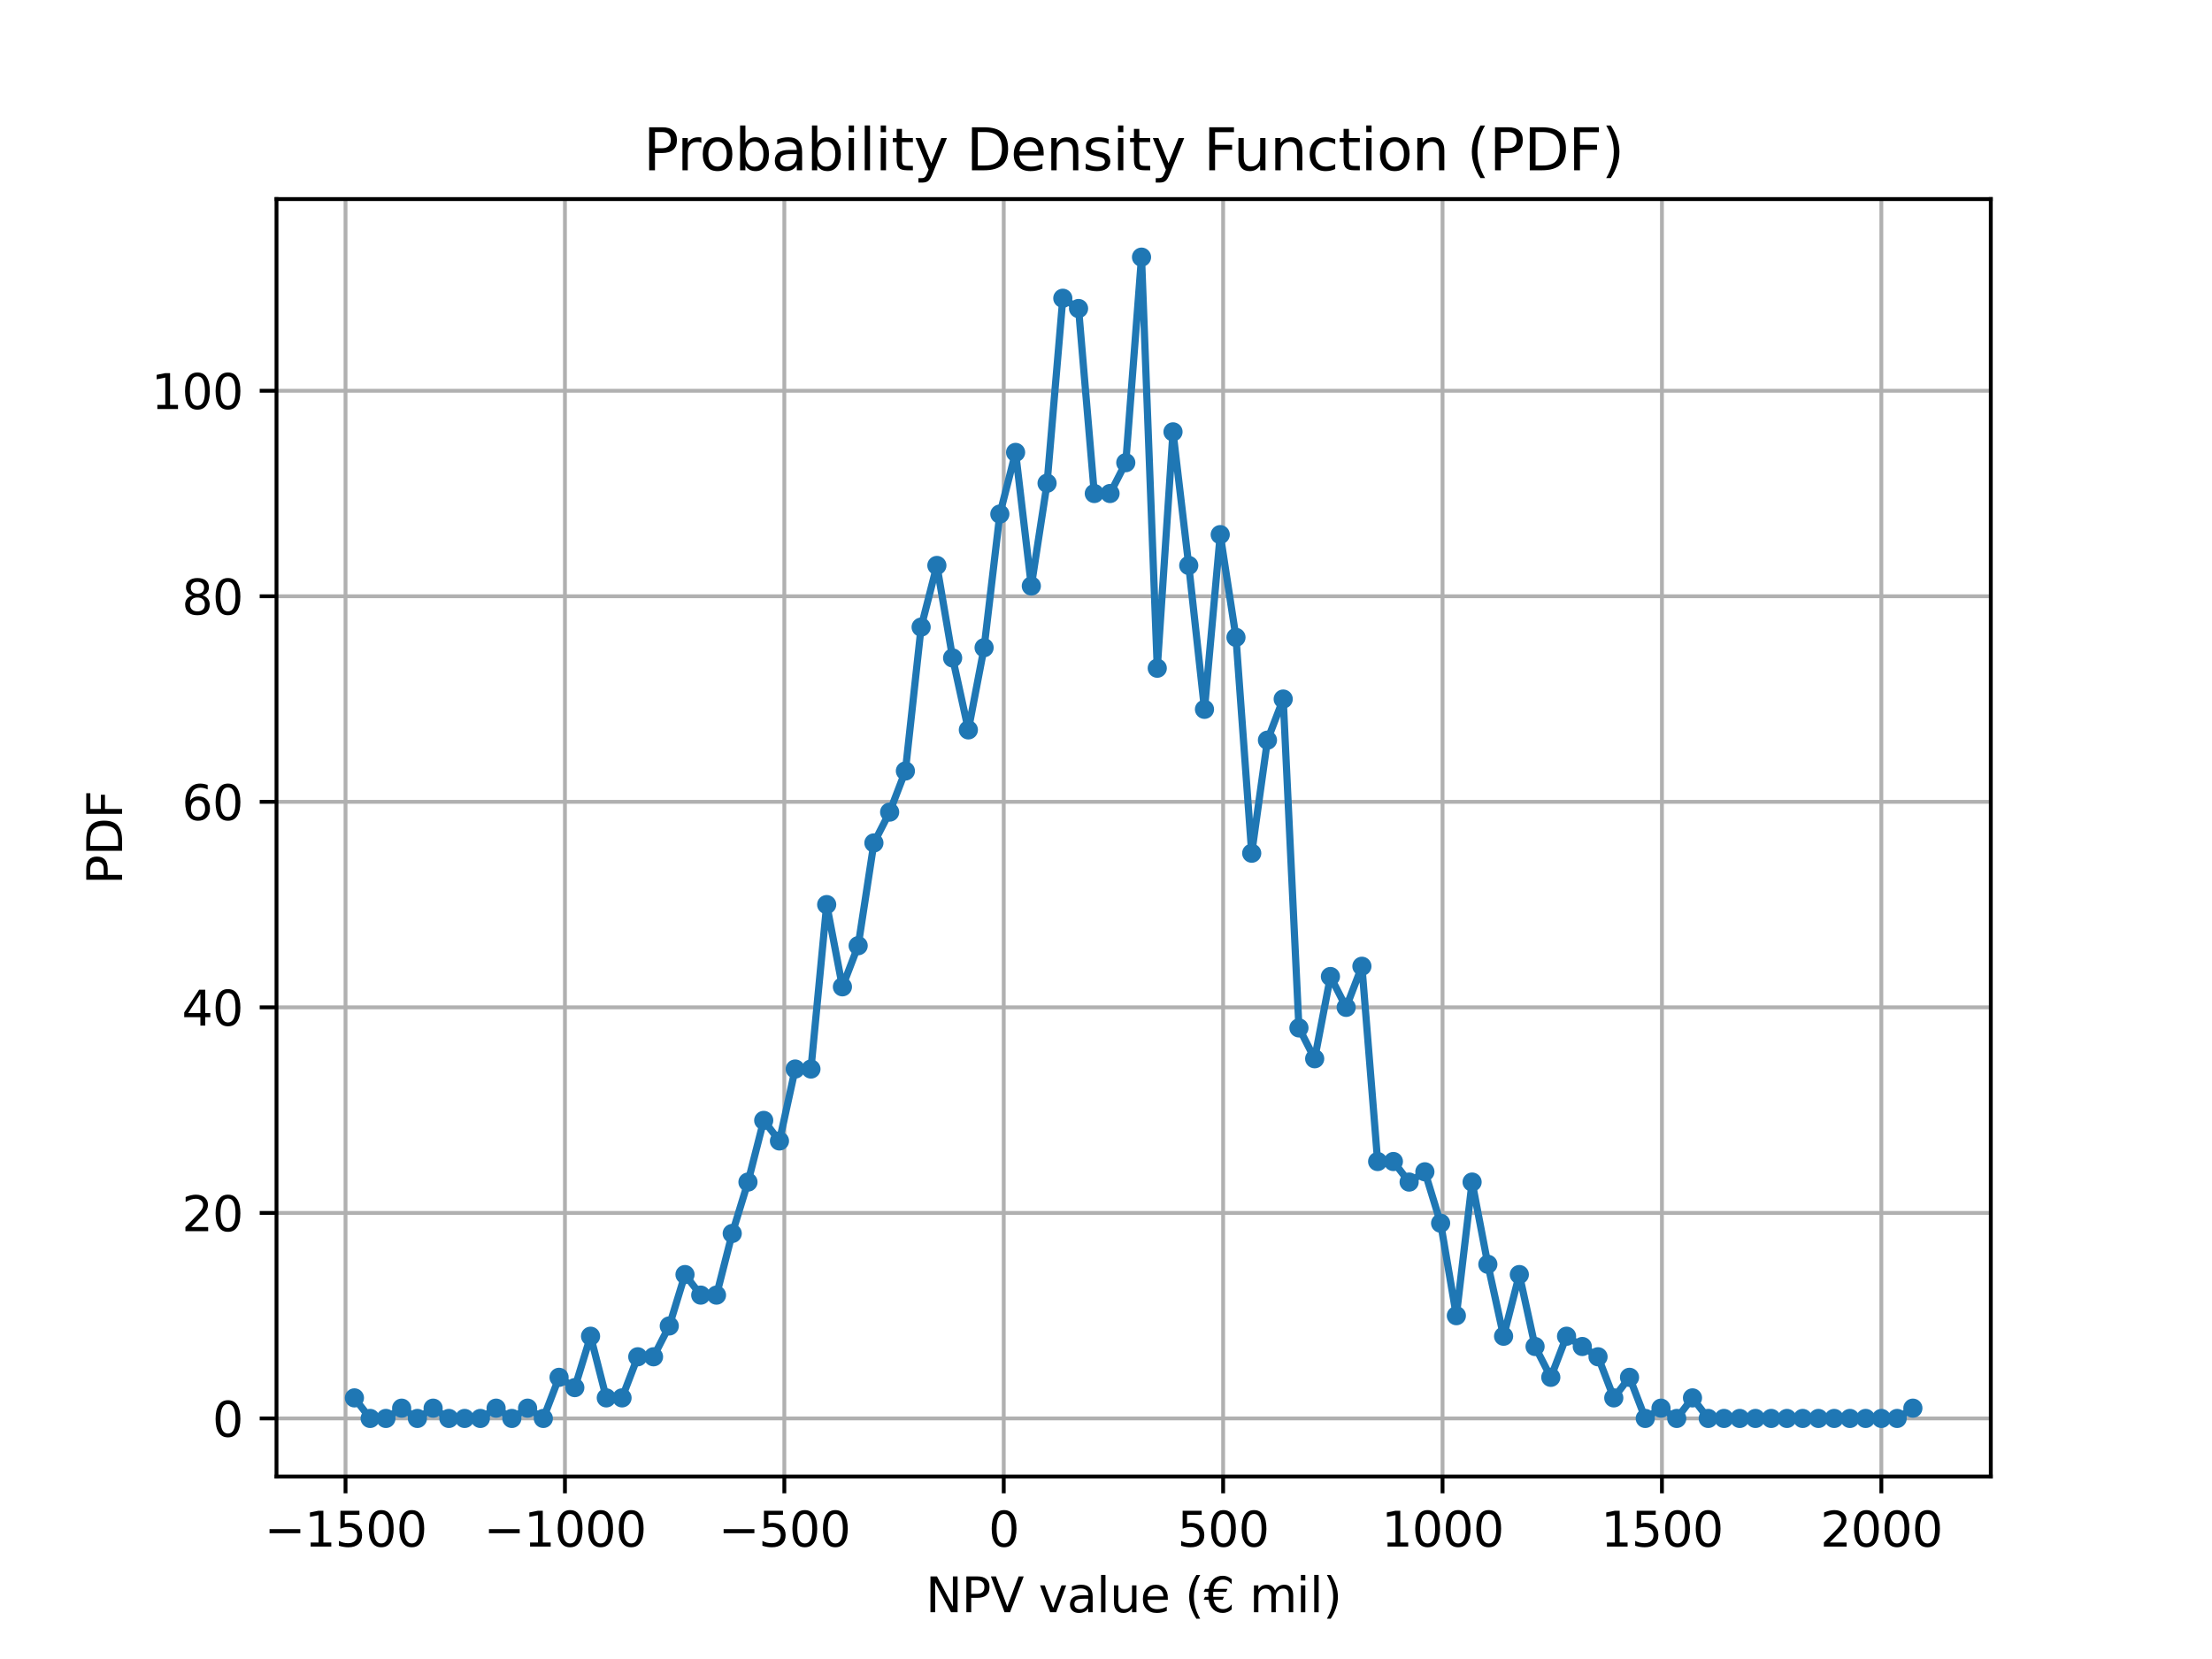 <?xml version="1.0" encoding="utf-8" standalone="no"?>
<!DOCTYPE svg PUBLIC "-//W3C//DTD SVG 1.1//EN"
  "http://www.w3.org/Graphics/SVG/1.1/DTD/svg11.dtd">
<svg xmlns:xlink="http://www.w3.org/1999/xlink" width="460.8pt" height="345.6pt" viewBox="0 0 460.8 345.6" xmlns="http://www.w3.org/2000/svg" version="1.1">
 <defs>
  <style type="text/css">*{stroke-linejoin: round; stroke-linecap: butt}</style>
 </defs>
 <g id="figure_1">
  <g id="patch_1">
   <path d="M 0 345.6 
L 460.8 345.6 
L 460.8 0 
L 0 0 
z
" style="fill: #ffffff"/>
  </g>
  <g id="axes_1">
   <g id="patch_2">
    <path d="M 57.6 307.584 
L 414.72 307.584 
L 414.72 41.472 
L 57.6 41.472 
z
" style="fill: #ffffff"/>
   </g>
   <g id="matplotlib.axis_1">
    <g id="xtick_1">
     <g id="line2d_1">
      <path d="M 71.98 307.584 
L 71.98 41.472 
" clip-path="url(#p206c713a30)" style="fill: none; stroke: #b0b0b0; stroke-width: 0.8; stroke-linecap: square"/>
     </g>
     <g id="line2d_2">
      <defs>
       <path id="me4f2a3b3f7" d="M 0 0 
L 0 3.5 
" style="stroke: #000000; stroke-width: 0.8"/>
      </defs>
      <g>
       <use xlink:href="#me4f2a3b3f7" x="71.98" y="307.584" style="stroke: #000000; stroke-width: 0.8"/>
      </g>
     </g>
     <g id="text_1">
      <!-- −1500 -->
      <g transform="translate(55.066 322.182) scale(0.1 -0.1)">
       <defs>
        <path id="DejaVuSans-2212" d="M 678 2272 
L 4684 2272 
L 4684 1741 
L 678 1741 
L 678 2272 
z
" transform="scale(0.016)"/>
        <path id="DejaVuSans-31" d="M 794 531 
L 1825 531 
L 1825 4091 
L 703 3866 
L 703 4441 
L 1819 4666 
L 2450 4666 
L 2450 531 
L 3481 531 
L 3481 0 
L 794 0 
L 794 531 
z
" transform="scale(0.016)"/>
        <path id="DejaVuSans-35" d="M 691 4666 
L 3169 4666 
L 3169 4134 
L 1269 4134 
L 1269 2991 
Q 1406 3038 1543 3061 
Q 1681 3084 1819 3084 
Q 2600 3084 3056 2656 
Q 3513 2228 3513 1497 
Q 3513 744 3044 326 
Q 2575 -91 1722 -91 
Q 1428 -91 1123 -41 
Q 819 9 494 109 
L 494 744 
Q 775 591 1075 516 
Q 1375 441 1709 441 
Q 2250 441 2565 725 
Q 2881 1009 2881 1497 
Q 2881 1984 2565 2268 
Q 2250 2553 1709 2553 
Q 1456 2553 1204 2497 
Q 953 2441 691 2322 
L 691 4666 
z
" transform="scale(0.016)"/>
        <path id="DejaVuSans-30" d="M 2034 4250 
Q 1547 4250 1301 3770 
Q 1056 3291 1056 2328 
Q 1056 1369 1301 889 
Q 1547 409 2034 409 
Q 2525 409 2770 889 
Q 3016 1369 3016 2328 
Q 3016 3291 2770 3770 
Q 2525 4250 2034 4250 
z
M 2034 4750 
Q 2819 4750 3233 4129 
Q 3647 3509 3647 2328 
Q 3647 1150 3233 529 
Q 2819 -91 2034 -91 
Q 1250 -91 836 529 
Q 422 1150 422 2328 
Q 422 3509 836 4129 
Q 1250 4750 2034 4750 
z
" transform="scale(0.016)"/>
       </defs>
       <use xlink:href="#DejaVuSans-2212"/>
       <use xlink:href="#DejaVuSans-31" x="83.789"/>
       <use xlink:href="#DejaVuSans-35" x="147.412"/>
       <use xlink:href="#DejaVuSans-30" x="211.035"/>
       <use xlink:href="#DejaVuSans-30" x="274.658"/>
      </g>
     </g>
    </g>
    <g id="xtick_2">
     <g id="line2d_3">
      <path d="M 117.686 307.584 
L 117.686 41.472 
" clip-path="url(#p206c713a30)" style="fill: none; stroke: #b0b0b0; stroke-width: 0.8; stroke-linecap: square"/>
     </g>
     <g id="line2d_4">
      <g>
       <use xlink:href="#me4f2a3b3f7" x="117.686" y="307.584" style="stroke: #000000; stroke-width: 0.8"/>
      </g>
     </g>
     <g id="text_2">
      <!-- −1000 -->
      <g transform="translate(100.771 322.182) scale(0.1 -0.1)">
       <use xlink:href="#DejaVuSans-2212"/>
       <use xlink:href="#DejaVuSans-31" x="83.789"/>
       <use xlink:href="#DejaVuSans-30" x="147.412"/>
       <use xlink:href="#DejaVuSans-30" x="211.035"/>
       <use xlink:href="#DejaVuSans-30" x="274.658"/>
      </g>
     </g>
    </g>
    <g id="xtick_3">
     <g id="line2d_5">
      <path d="M 163.391 307.584 
L 163.391 41.472 
" clip-path="url(#p206c713a30)" style="fill: none; stroke: #b0b0b0; stroke-width: 0.8; stroke-linecap: square"/>
     </g>
     <g id="line2d_6">
      <g>
       <use xlink:href="#me4f2a3b3f7" x="163.391" y="307.584" style="stroke: #000000; stroke-width: 0.8"/>
      </g>
     </g>
     <g id="text_3">
      <!-- −500 -->
      <g transform="translate(149.658 322.182) scale(0.1 -0.1)">
       <use xlink:href="#DejaVuSans-2212"/>
       <use xlink:href="#DejaVuSans-35" x="83.789"/>
       <use xlink:href="#DejaVuSans-30" x="147.412"/>
       <use xlink:href="#DejaVuSans-30" x="211.035"/>
      </g>
     </g>
    </g>
    <g id="xtick_4">
     <g id="line2d_7">
      <path d="M 209.097 307.584 
L 209.097 41.472 
" clip-path="url(#p206c713a30)" style="fill: none; stroke: #b0b0b0; stroke-width: 0.8; stroke-linecap: square"/>
     </g>
     <g id="line2d_8">
      <g>
       <use xlink:href="#me4f2a3b3f7" x="209.097" y="307.584" style="stroke: #000000; stroke-width: 0.8"/>
      </g>
     </g>
     <g id="text_4">
      <!-- 0 -->
      <g transform="translate(205.916 322.182) scale(0.1 -0.1)">
       <use xlink:href="#DejaVuSans-30"/>
      </g>
     </g>
    </g>
    <g id="xtick_5">
     <g id="line2d_9">
      <path d="M 254.802 307.584 
L 254.802 41.472 
" clip-path="url(#p206c713a30)" style="fill: none; stroke: #b0b0b0; stroke-width: 0.8; stroke-linecap: square"/>
     </g>
     <g id="line2d_10">
      <g>
       <use xlink:href="#me4f2a3b3f7" x="254.802" y="307.584" style="stroke: #000000; stroke-width: 0.8"/>
      </g>
     </g>
     <g id="text_5">
      <!-- 500 -->
      <g transform="translate(245.259 322.182) scale(0.1 -0.1)">
       <use xlink:href="#DejaVuSans-35"/>
       <use xlink:href="#DejaVuSans-30" x="63.623"/>
       <use xlink:href="#DejaVuSans-30" x="127.246"/>
      </g>
     </g>
    </g>
    <g id="xtick_6">
     <g id="line2d_11">
      <path d="M 300.508 307.584 
L 300.508 41.472 
" clip-path="url(#p206c713a30)" style="fill: none; stroke: #b0b0b0; stroke-width: 0.8; stroke-linecap: square"/>
     </g>
     <g id="line2d_12">
      <g>
       <use xlink:href="#me4f2a3b3f7" x="300.508" y="307.584" style="stroke: #000000; stroke-width: 0.8"/>
      </g>
     </g>
     <g id="text_6">
      <!-- 1000 -->
      <g transform="translate(287.783 322.182) scale(0.1 -0.1)">
       <use xlink:href="#DejaVuSans-31"/>
       <use xlink:href="#DejaVuSans-30" x="63.623"/>
       <use xlink:href="#DejaVuSans-30" x="127.246"/>
       <use xlink:href="#DejaVuSans-30" x="190.869"/>
      </g>
     </g>
    </g>
    <g id="xtick_7">
     <g id="line2d_13">
      <path d="M 346.213 307.584 
L 346.213 41.472 
" clip-path="url(#p206c713a30)" style="fill: none; stroke: #b0b0b0; stroke-width: 0.8; stroke-linecap: square"/>
     </g>
     <g id="line2d_14">
      <g>
       <use xlink:href="#me4f2a3b3f7" x="346.213" y="307.584" style="stroke: #000000; stroke-width: 0.8"/>
      </g>
     </g>
     <g id="text_7">
      <!-- 1500 -->
      <g transform="translate(333.488 322.182) scale(0.1 -0.1)">
       <use xlink:href="#DejaVuSans-31"/>
       <use xlink:href="#DejaVuSans-35" x="63.623"/>
       <use xlink:href="#DejaVuSans-30" x="127.246"/>
       <use xlink:href="#DejaVuSans-30" x="190.869"/>
      </g>
     </g>
    </g>
    <g id="xtick_8">
     <g id="line2d_15">
      <path d="M 391.919 307.584 
L 391.919 41.472 
" clip-path="url(#p206c713a30)" style="fill: none; stroke: #b0b0b0; stroke-width: 0.8; stroke-linecap: square"/>
     </g>
     <g id="line2d_16">
      <g>
       <use xlink:href="#me4f2a3b3f7" x="391.919" y="307.584" style="stroke: #000000; stroke-width: 0.8"/>
      </g>
     </g>
     <g id="text_8">
      <!-- 2000 -->
      <g transform="translate(379.194 322.182) scale(0.1 -0.1)">
       <defs>
        <path id="DejaVuSans-32" d="M 1228 531 
L 3431 531 
L 3431 0 
L 469 0 
L 469 531 
Q 828 903 1448 1529 
Q 2069 2156 2228 2338 
Q 2531 2678 2651 2914 
Q 2772 3150 2772 3378 
Q 2772 3750 2511 3984 
Q 2250 4219 1831 4219 
Q 1534 4219 1204 4116 
Q 875 4013 500 3803 
L 500 4441 
Q 881 4594 1212 4672 
Q 1544 4750 1819 4750 
Q 2544 4750 2975 4387 
Q 3406 4025 3406 3419 
Q 3406 3131 3298 2873 
Q 3191 2616 2906 2266 
Q 2828 2175 2409 1742 
Q 1991 1309 1228 531 
z
" transform="scale(0.016)"/>
       </defs>
       <use xlink:href="#DejaVuSans-32"/>
       <use xlink:href="#DejaVuSans-30" x="63.623"/>
       <use xlink:href="#DejaVuSans-30" x="127.246"/>
       <use xlink:href="#DejaVuSans-30" x="190.869"/>
      </g>
     </g>
    </g>
    <g id="text_9">
     <!-- NPV value (€ mil) -->
     <g transform="translate(192.828 335.861) scale(0.1 -0.1)">
      <defs>
       <path id="DejaVuSans-4e" d="M 628 4666 
L 1478 4666 
L 3547 763 
L 3547 4666 
L 4159 4666 
L 4159 0 
L 3309 0 
L 1241 3903 
L 1241 0 
L 628 0 
L 628 4666 
z
" transform="scale(0.016)"/>
       <path id="DejaVuSans-50" d="M 1259 4147 
L 1259 2394 
L 2053 2394 
Q 2494 2394 2734 2622 
Q 2975 2850 2975 3272 
Q 2975 3691 2734 3919 
Q 2494 4147 2053 4147 
L 1259 4147 
z
M 628 4666 
L 2053 4666 
Q 2838 4666 3239 4311 
Q 3641 3956 3641 3272 
Q 3641 2581 3239 2228 
Q 2838 1875 2053 1875 
L 1259 1875 
L 1259 0 
L 628 0 
L 628 4666 
z
" transform="scale(0.016)"/>
       <path id="DejaVuSans-56" d="M 1831 0 
L 50 4666 
L 709 4666 
L 2188 738 
L 3669 4666 
L 4325 4666 
L 2547 0 
L 1831 0 
z
" transform="scale(0.016)"/>
       <path id="DejaVuSans-20" transform="scale(0.016)"/>
       <path id="DejaVuSans-76" d="M 191 3500 
L 800 3500 
L 1894 563 
L 2988 3500 
L 3597 3500 
L 2284 0 
L 1503 0 
L 191 3500 
z
" transform="scale(0.016)"/>
       <path id="DejaVuSans-61" d="M 2194 1759 
Q 1497 1759 1228 1600 
Q 959 1441 959 1056 
Q 959 750 1161 570 
Q 1363 391 1709 391 
Q 2188 391 2477 730 
Q 2766 1069 2766 1631 
L 2766 1759 
L 2194 1759 
z
M 3341 1997 
L 3341 0 
L 2766 0 
L 2766 531 
Q 2569 213 2275 61 
Q 1981 -91 1556 -91 
Q 1019 -91 701 211 
Q 384 513 384 1019 
Q 384 1609 779 1909 
Q 1175 2209 1959 2209 
L 2766 2209 
L 2766 2266 
Q 2766 2663 2505 2880 
Q 2244 3097 1772 3097 
Q 1472 3097 1187 3025 
Q 903 2953 641 2809 
L 641 3341 
Q 956 3463 1253 3523 
Q 1550 3584 1831 3584 
Q 2591 3584 2966 3190 
Q 3341 2797 3341 1997 
z
" transform="scale(0.016)"/>
       <path id="DejaVuSans-6c" d="M 603 4863 
L 1178 4863 
L 1178 0 
L 603 0 
L 603 4863 
z
" transform="scale(0.016)"/>
       <path id="DejaVuSans-75" d="M 544 1381 
L 544 3500 
L 1119 3500 
L 1119 1403 
Q 1119 906 1312 657 
Q 1506 409 1894 409 
Q 2359 409 2629 706 
Q 2900 1003 2900 1516 
L 2900 3500 
L 3475 3500 
L 3475 0 
L 2900 0 
L 2900 538 
Q 2691 219 2414 64 
Q 2138 -91 1772 -91 
Q 1169 -91 856 284 
Q 544 659 544 1381 
z
M 1991 3584 
L 1991 3584 
z
" transform="scale(0.016)"/>
       <path id="DejaVuSans-65" d="M 3597 1894 
L 3597 1613 
L 953 1613 
Q 991 1019 1311 708 
Q 1631 397 2203 397 
Q 2534 397 2845 478 
Q 3156 559 3463 722 
L 3463 178 
Q 3153 47 2828 -22 
Q 2503 -91 2169 -91 
Q 1331 -91 842 396 
Q 353 884 353 1716 
Q 353 2575 817 3079 
Q 1281 3584 2069 3584 
Q 2775 3584 3186 3129 
Q 3597 2675 3597 1894 
z
M 3022 2063 
Q 3016 2534 2758 2815 
Q 2500 3097 2075 3097 
Q 1594 3097 1305 2825 
Q 1016 2553 972 2059 
L 3022 2063 
z
" transform="scale(0.016)"/>
       <path id="DejaVuSans-28" d="M 1984 4856 
Q 1566 4138 1362 3434 
Q 1159 2731 1159 2009 
Q 1159 1288 1364 580 
Q 1569 -128 1984 -844 
L 1484 -844 
Q 1016 -109 783 600 
Q 550 1309 550 2009 
Q 550 2706 781 3412 
Q 1013 4119 1484 4856 
L 1984 4856 
z
" transform="scale(0.016)"/>
       <path id="DejaVuSans-20ac" d="M 3647 4306 
L 3647 3641 
Q 3363 3969 3098 4109 
Q 2834 4250 2516 4250 
Q 2025 4250 1709 3937 
Q 1394 3625 1294 3041 
L 3097 3041 
L 2925 2656 
L 1244 2656 
Q 1238 2581 1236 2509 
Q 1234 2438 1234 2328 
Q 1234 2228 1236 2156 
Q 1238 2084 1244 2009 
L 2638 2009 
L 2463 1625 
L 1294 1625 
Q 1394 1041 1709 725 
Q 2025 409 2516 409 
Q 2834 409 3098 550 
Q 3363 691 3647 1019 
L 3647 359 
Q 3369 134 3080 21 
Q 2791 -91 2491 -91 
Q 1750 -91 1267 362 
Q 784 816 659 1625 
L 0 1625 
L 172 2009 
L 606 2009 
Q 606 2081 604 2154 
Q 603 2228 603 2328 
Q 603 2438 604 2511 
Q 606 2584 606 2656 
L 0 2656 
L 172 3041 
L 659 3041 
Q 784 3844 1268 4297 
Q 1753 4750 2491 4750 
Q 2797 4750 3086 4639 
Q 3375 4528 3647 4306 
z
" transform="scale(0.016)"/>
       <path id="DejaVuSans-6d" d="M 3328 2828 
Q 3544 3216 3844 3400 
Q 4144 3584 4550 3584 
Q 5097 3584 5394 3201 
Q 5691 2819 5691 2113 
L 5691 0 
L 5113 0 
L 5113 2094 
Q 5113 2597 4934 2840 
Q 4756 3084 4391 3084 
Q 3944 3084 3684 2787 
Q 3425 2491 3425 1978 
L 3425 0 
L 2847 0 
L 2847 2094 
Q 2847 2600 2669 2842 
Q 2491 3084 2119 3084 
Q 1678 3084 1418 2786 
Q 1159 2488 1159 1978 
L 1159 0 
L 581 0 
L 581 3500 
L 1159 3500 
L 1159 2956 
Q 1356 3278 1631 3431 
Q 1906 3584 2284 3584 
Q 2666 3584 2933 3390 
Q 3200 3197 3328 2828 
z
" transform="scale(0.016)"/>
       <path id="DejaVuSans-69" d="M 603 3500 
L 1178 3500 
L 1178 0 
L 603 0 
L 603 3500 
z
M 603 4863 
L 1178 4863 
L 1178 4134 
L 603 4134 
L 603 4863 
z
" transform="scale(0.016)"/>
       <path id="DejaVuSans-29" d="M 513 4856 
L 1013 4856 
Q 1481 4119 1714 3412 
Q 1947 2706 1947 2009 
Q 1947 1309 1714 600 
Q 1481 -109 1013 -844 
L 513 -844 
Q 928 -128 1133 580 
Q 1338 1288 1338 2009 
Q 1338 2731 1133 3434 
Q 928 4138 513 4856 
z
" transform="scale(0.016)"/>
      </defs>
      <use xlink:href="#DejaVuSans-4e"/>
      <use xlink:href="#DejaVuSans-50" x="74.805"/>
      <use xlink:href="#DejaVuSans-56" x="135.107"/>
      <use xlink:href="#DejaVuSans-20" x="203.516"/>
      <use xlink:href="#DejaVuSans-76" x="235.303"/>
      <use xlink:href="#DejaVuSans-61" x="294.482"/>
      <use xlink:href="#DejaVuSans-6c" x="355.762"/>
      <use xlink:href="#DejaVuSans-75" x="383.545"/>
      <use xlink:href="#DejaVuSans-65" x="446.924"/>
      <use xlink:href="#DejaVuSans-20" x="508.447"/>
      <use xlink:href="#DejaVuSans-28" x="540.234"/>
      <use xlink:href="#DejaVuSans-20ac" x="579.248"/>
      <use xlink:href="#DejaVuSans-20" x="642.871"/>
      <use xlink:href="#DejaVuSans-6d" x="674.658"/>
      <use xlink:href="#DejaVuSans-69" x="772.07"/>
      <use xlink:href="#DejaVuSans-6c" x="799.854"/>
      <use xlink:href="#DejaVuSans-29" x="827.637"/>
     </g>
    </g>
   </g>
   <g id="matplotlib.axis_2">
    <g id="ytick_1">
     <g id="line2d_17">
      <path d="M 57.6 295.488 
L 414.72 295.488 
" clip-path="url(#p206c713a30)" style="fill: none; stroke: #b0b0b0; stroke-width: 0.8; stroke-linecap: square"/>
     </g>
     <g id="line2d_18">
      <defs>
       <path id="mebd3ba048f" d="M 0 0 
L -3.5 0 
" style="stroke: #000000; stroke-width: 0.8"/>
      </defs>
      <g>
       <use xlink:href="#mebd3ba048f" x="57.6" y="295.488" style="stroke: #000000; stroke-width: 0.8"/>
      </g>
     </g>
     <g id="text_10">
      <!-- 0 -->
      <g transform="translate(44.237 299.287) scale(0.1 -0.1)">
       <use xlink:href="#DejaVuSans-30"/>
      </g>
     </g>
    </g>
    <g id="ytick_2">
     <g id="line2d_19">
      <path d="M 57.6 252.67 
L 414.72 252.67 
" clip-path="url(#p206c713a30)" style="fill: none; stroke: #b0b0b0; stroke-width: 0.8; stroke-linecap: square"/>
     </g>
     <g id="line2d_20">
      <g>
       <use xlink:href="#mebd3ba048f" x="57.6" y="252.67" style="stroke: #000000; stroke-width: 0.8"/>
      </g>
     </g>
     <g id="text_11">
      <!-- 20 -->
      <g transform="translate(37.875 256.47) scale(0.1 -0.1)">
       <use xlink:href="#DejaVuSans-32"/>
       <use xlink:href="#DejaVuSans-30" x="63.623"/>
      </g>
     </g>
    </g>
    <g id="ytick_3">
     <g id="line2d_21">
      <path d="M 57.6 209.853 
L 414.72 209.853 
" clip-path="url(#p206c713a30)" style="fill: none; stroke: #b0b0b0; stroke-width: 0.8; stroke-linecap: square"/>
     </g>
     <g id="line2d_22">
      <g>
       <use xlink:href="#mebd3ba048f" x="57.6" y="209.853" style="stroke: #000000; stroke-width: 0.8"/>
      </g>
     </g>
     <g id="text_12">
      <!-- 40 -->
      <g transform="translate(37.875 213.652) scale(0.1 -0.1)">
       <defs>
        <path id="DejaVuSans-34" d="M 2419 4116 
L 825 1625 
L 2419 1625 
L 2419 4116 
z
M 2253 4666 
L 3047 4666 
L 3047 1625 
L 3713 1625 
L 3713 1100 
L 3047 1100 
L 3047 0 
L 2419 0 
L 2419 1100 
L 313 1100 
L 313 1709 
L 2253 4666 
z
" transform="scale(0.016)"/>
       </defs>
       <use xlink:href="#DejaVuSans-34"/>
       <use xlink:href="#DejaVuSans-30" x="63.623"/>
      </g>
     </g>
    </g>
    <g id="ytick_4">
     <g id="line2d_23">
      <path d="M 57.6 167.035 
L 414.72 167.035 
" clip-path="url(#p206c713a30)" style="fill: none; stroke: #b0b0b0; stroke-width: 0.8; stroke-linecap: square"/>
     </g>
     <g id="line2d_24">
      <g>
       <use xlink:href="#mebd3ba048f" x="57.6" y="167.035" style="stroke: #000000; stroke-width: 0.8"/>
      </g>
     </g>
     <g id="text_13">
      <!-- 60 -->
      <g transform="translate(37.875 170.834) scale(0.1 -0.1)">
       <defs>
        <path id="DejaVuSans-36" d="M 2113 2584 
Q 1688 2584 1439 2293 
Q 1191 2003 1191 1497 
Q 1191 994 1439 701 
Q 1688 409 2113 409 
Q 2538 409 2786 701 
Q 3034 994 3034 1497 
Q 3034 2003 2786 2293 
Q 2538 2584 2113 2584 
z
M 3366 4563 
L 3366 3988 
Q 3128 4100 2886 4159 
Q 2644 4219 2406 4219 
Q 1781 4219 1451 3797 
Q 1122 3375 1075 2522 
Q 1259 2794 1537 2939 
Q 1816 3084 2150 3084 
Q 2853 3084 3261 2657 
Q 3669 2231 3669 1497 
Q 3669 778 3244 343 
Q 2819 -91 2113 -91 
Q 1303 -91 875 529 
Q 447 1150 447 2328 
Q 447 3434 972 4092 
Q 1497 4750 2381 4750 
Q 2619 4750 2861 4703 
Q 3103 4656 3366 4563 
z
" transform="scale(0.016)"/>
       </defs>
       <use xlink:href="#DejaVuSans-36"/>
       <use xlink:href="#DejaVuSans-30" x="63.623"/>
      </g>
     </g>
    </g>
    <g id="ytick_5">
     <g id="line2d_25">
      <path d="M 57.6 124.217 
L 414.72 124.217 
" clip-path="url(#p206c713a30)" style="fill: none; stroke: #b0b0b0; stroke-width: 0.8; stroke-linecap: square"/>
     </g>
     <g id="line2d_26">
      <g>
       <use xlink:href="#mebd3ba048f" x="57.6" y="124.217" style="stroke: #000000; stroke-width: 0.8"/>
      </g>
     </g>
     <g id="text_14">
      <!-- 80 -->
      <g transform="translate(37.875 128.016) scale(0.1 -0.1)">
       <defs>
        <path id="DejaVuSans-38" d="M 2034 2216 
Q 1584 2216 1326 1975 
Q 1069 1734 1069 1313 
Q 1069 891 1326 650 
Q 1584 409 2034 409 
Q 2484 409 2743 651 
Q 3003 894 3003 1313 
Q 3003 1734 2745 1975 
Q 2488 2216 2034 2216 
z
M 1403 2484 
Q 997 2584 770 2862 
Q 544 3141 544 3541 
Q 544 4100 942 4425 
Q 1341 4750 2034 4750 
Q 2731 4750 3128 4425 
Q 3525 4100 3525 3541 
Q 3525 3141 3298 2862 
Q 3072 2584 2669 2484 
Q 3125 2378 3379 2068 
Q 3634 1759 3634 1313 
Q 3634 634 3220 271 
Q 2806 -91 2034 -91 
Q 1263 -91 848 271 
Q 434 634 434 1313 
Q 434 1759 690 2068 
Q 947 2378 1403 2484 
z
M 1172 3481 
Q 1172 3119 1398 2916 
Q 1625 2713 2034 2713 
Q 2441 2713 2670 2916 
Q 2900 3119 2900 3481 
Q 2900 3844 2670 4047 
Q 2441 4250 2034 4250 
Q 1625 4250 1398 4047 
Q 1172 3844 1172 3481 
z
" transform="scale(0.016)"/>
       </defs>
       <use xlink:href="#DejaVuSans-38"/>
       <use xlink:href="#DejaVuSans-30" x="63.623"/>
      </g>
     </g>
    </g>
    <g id="ytick_6">
     <g id="line2d_27">
      <path d="M 57.6 81.4 
L 414.72 81.4 
" clip-path="url(#p206c713a30)" style="fill: none; stroke: #b0b0b0; stroke-width: 0.8; stroke-linecap: square"/>
     </g>
     <g id="line2d_28">
      <g>
       <use xlink:href="#mebd3ba048f" x="57.6" y="81.4" style="stroke: #000000; stroke-width: 0.8"/>
      </g>
     </g>
     <g id="text_15">
      <!-- 100 -->
      <g transform="translate(31.512 85.199) scale(0.1 -0.1)">
       <use xlink:href="#DejaVuSans-31"/>
       <use xlink:href="#DejaVuSans-30" x="63.623"/>
       <use xlink:href="#DejaVuSans-30" x="127.246"/>
      </g>
     </g>
    </g>
    <g id="text_16">
     <!-- PDF -->
     <g transform="translate(25.433 184.269) rotate(-90) scale(0.1 -0.1)">
      <defs>
       <path id="DejaVuSans-44" d="M 1259 4147 
L 1259 519 
L 2022 519 
Q 2988 519 3436 956 
Q 3884 1394 3884 2338 
Q 3884 3275 3436 3711 
Q 2988 4147 2022 4147 
L 1259 4147 
z
M 628 4666 
L 1925 4666 
Q 3281 4666 3915 4102 
Q 4550 3538 4550 2338 
Q 4550 1131 3912 565 
Q 3275 0 1925 0 
L 628 0 
L 628 4666 
z
" transform="scale(0.016)"/>
       <path id="DejaVuSans-46" d="M 628 4666 
L 3309 4666 
L 3309 4134 
L 1259 4134 
L 1259 2759 
L 3109 2759 
L 3109 2228 
L 1259 2228 
L 1259 0 
L 628 0 
L 628 4666 
z
" transform="scale(0.016)"/>
      </defs>
      <use xlink:href="#DejaVuSans-50"/>
      <use xlink:href="#DejaVuSans-44" x="60.303"/>
      <use xlink:href="#DejaVuSans-46" x="137.305"/>
     </g>
    </g>
   </g>
   <g id="line2d_29">
    <path d="M 73.833 291.206 
L 77.112 295.488 
L 80.391 295.488 
L 83.671 293.347 
L 86.95 295.488 
L 90.229 293.347 
L 93.509 295.488 
L 96.788 295.488 
L 100.067 295.488 
L 103.347 293.347 
L 106.626 295.488 
L 109.905 293.347 
L 113.185 295.488 
L 116.464 286.924 
L 119.743 289.065 
L 123.023 278.361 
L 126.302 291.206 
L 129.581 291.206 
L 132.861 282.643 
L 136.14 282.643 
L 139.42 276.22 
L 142.699 265.516 
L 145.978 269.797 
L 149.258 269.797 
L 152.537 256.952 
L 155.816 246.248 
L 159.096 233.402 
L 162.375 237.684 
L 165.654 222.698 
L 168.934 222.698 
L 172.213 188.444 
L 175.492 205.571 
L 178.772 197.007 
L 182.051 175.598 
L 185.33 169.176 
L 188.61 160.612 
L 191.889 130.64 
L 195.168 117.795 
L 198.448 137.063 
L 201.727 152.049 
L 205.006 134.922 
L 208.286 107.09 
L 211.565 94.245 
L 214.844 122.076 
L 218.124 100.667 
L 221.403 62.132 
L 224.682 64.272 
L 227.962 102.808 
L 231.241 102.808 
L 234.52 96.386 
L 237.8 53.568 
L 241.079 139.203 
L 244.358 89.963 
L 247.638 117.795 
L 250.917 147.767 
L 254.196 111.372 
L 257.476 132.781 
L 260.755 177.739 
L 264.034 154.19 
L 267.314 145.626 
L 270.593 214.134 
L 273.872 220.557 
L 277.152 203.43 
L 280.431 209.853 
L 283.71 201.289 
L 286.99 241.966 
L 290.269 241.966 
L 293.548 246.248 
L 296.828 244.107 
L 300.107 254.811 
L 303.386 274.079 
L 306.666 246.248 
L 309.945 263.375 
L 313.224 278.361 
L 316.504 265.516 
L 319.783 280.502 
L 323.062 286.924 
L 326.342 278.361 
L 329.621 280.502 
L 332.9 282.643 
L 336.18 291.206 
L 339.459 286.924 
L 342.739 295.488 
L 346.018 293.347 
L 349.297 295.488 
L 352.577 291.206 
L 355.856 295.488 
L 359.135 295.488 
L 362.415 295.488 
L 365.694 295.488 
L 368.973 295.488 
L 372.253 295.488 
L 375.532 295.488 
L 378.811 295.488 
L 382.091 295.488 
L 385.37 295.488 
L 388.649 295.488 
L 391.929 295.488 
L 395.208 295.488 
L 398.487 293.347 
" clip-path="url(#p206c713a30)" style="fill: none; stroke: #1f77b4; stroke-width: 1.5; stroke-linecap: square"/>
    <defs>
     <path id="mae50b04aee" d="M 0 1.5 
C 0.398 1.5 0.779 1.342 1.061 1.061 
C 1.342 0.779 1.5 0.398 1.5 0 
C 1.5 -0.398 1.342 -0.779 1.061 -1.061 
C 0.779 -1.342 0.398 -1.5 0 -1.5 
C -0.398 -1.5 -0.779 -1.342 -1.061 -1.061 
C -1.342 -0.779 -1.5 -0.398 -1.5 0 
C -1.5 0.398 -1.342 0.779 -1.061 1.061 
C -0.779 1.342 -0.398 1.5 0 1.5 
z
" style="stroke: #1f77b4"/>
    </defs>
    <g clip-path="url(#p206c713a30)">
     <use xlink:href="#mae50b04aee" x="73.833" y="291.206" style="fill: #1f77b4; stroke: #1f77b4"/>
     <use xlink:href="#mae50b04aee" x="77.112" y="295.488" style="fill: #1f77b4; stroke: #1f77b4"/>
     <use xlink:href="#mae50b04aee" x="80.391" y="295.488" style="fill: #1f77b4; stroke: #1f77b4"/>
     <use xlink:href="#mae50b04aee" x="83.671" y="293.347" style="fill: #1f77b4; stroke: #1f77b4"/>
     <use xlink:href="#mae50b04aee" x="86.95" y="295.488" style="fill: #1f77b4; stroke: #1f77b4"/>
     <use xlink:href="#mae50b04aee" x="90.229" y="293.347" style="fill: #1f77b4; stroke: #1f77b4"/>
     <use xlink:href="#mae50b04aee" x="93.509" y="295.488" style="fill: #1f77b4; stroke: #1f77b4"/>
     <use xlink:href="#mae50b04aee" x="96.788" y="295.488" style="fill: #1f77b4; stroke: #1f77b4"/>
     <use xlink:href="#mae50b04aee" x="100.067" y="295.488" style="fill: #1f77b4; stroke: #1f77b4"/>
     <use xlink:href="#mae50b04aee" x="103.347" y="293.347" style="fill: #1f77b4; stroke: #1f77b4"/>
     <use xlink:href="#mae50b04aee" x="106.626" y="295.488" style="fill: #1f77b4; stroke: #1f77b4"/>
     <use xlink:href="#mae50b04aee" x="109.905" y="293.347" style="fill: #1f77b4; stroke: #1f77b4"/>
     <use xlink:href="#mae50b04aee" x="113.185" y="295.488" style="fill: #1f77b4; stroke: #1f77b4"/>
     <use xlink:href="#mae50b04aee" x="116.464" y="286.924" style="fill: #1f77b4; stroke: #1f77b4"/>
     <use xlink:href="#mae50b04aee" x="119.743" y="289.065" style="fill: #1f77b4; stroke: #1f77b4"/>
     <use xlink:href="#mae50b04aee" x="123.023" y="278.361" style="fill: #1f77b4; stroke: #1f77b4"/>
     <use xlink:href="#mae50b04aee" x="126.302" y="291.206" style="fill: #1f77b4; stroke: #1f77b4"/>
     <use xlink:href="#mae50b04aee" x="129.581" y="291.206" style="fill: #1f77b4; stroke: #1f77b4"/>
     <use xlink:href="#mae50b04aee" x="132.861" y="282.643" style="fill: #1f77b4; stroke: #1f77b4"/>
     <use xlink:href="#mae50b04aee" x="136.14" y="282.643" style="fill: #1f77b4; stroke: #1f77b4"/>
     <use xlink:href="#mae50b04aee" x="139.42" y="276.22" style="fill: #1f77b4; stroke: #1f77b4"/>
     <use xlink:href="#mae50b04aee" x="142.699" y="265.516" style="fill: #1f77b4; stroke: #1f77b4"/>
     <use xlink:href="#mae50b04aee" x="145.978" y="269.797" style="fill: #1f77b4; stroke: #1f77b4"/>
     <use xlink:href="#mae50b04aee" x="149.258" y="269.797" style="fill: #1f77b4; stroke: #1f77b4"/>
     <use xlink:href="#mae50b04aee" x="152.537" y="256.952" style="fill: #1f77b4; stroke: #1f77b4"/>
     <use xlink:href="#mae50b04aee" x="155.816" y="246.248" style="fill: #1f77b4; stroke: #1f77b4"/>
     <use xlink:href="#mae50b04aee" x="159.096" y="233.402" style="fill: #1f77b4; stroke: #1f77b4"/>
     <use xlink:href="#mae50b04aee" x="162.375" y="237.684" style="fill: #1f77b4; stroke: #1f77b4"/>
     <use xlink:href="#mae50b04aee" x="165.654" y="222.698" style="fill: #1f77b4; stroke: #1f77b4"/>
     <use xlink:href="#mae50b04aee" x="168.934" y="222.698" style="fill: #1f77b4; stroke: #1f77b4"/>
     <use xlink:href="#mae50b04aee" x="172.213" y="188.444" style="fill: #1f77b4; stroke: #1f77b4"/>
     <use xlink:href="#mae50b04aee" x="175.492" y="205.571" style="fill: #1f77b4; stroke: #1f77b4"/>
     <use xlink:href="#mae50b04aee" x="178.772" y="197.007" style="fill: #1f77b4; stroke: #1f77b4"/>
     <use xlink:href="#mae50b04aee" x="182.051" y="175.598" style="fill: #1f77b4; stroke: #1f77b4"/>
     <use xlink:href="#mae50b04aee" x="185.33" y="169.176" style="fill: #1f77b4; stroke: #1f77b4"/>
     <use xlink:href="#mae50b04aee" x="188.61" y="160.612" style="fill: #1f77b4; stroke: #1f77b4"/>
     <use xlink:href="#mae50b04aee" x="191.889" y="130.64" style="fill: #1f77b4; stroke: #1f77b4"/>
     <use xlink:href="#mae50b04aee" x="195.168" y="117.795" style="fill: #1f77b4; stroke: #1f77b4"/>
     <use xlink:href="#mae50b04aee" x="198.448" y="137.063" style="fill: #1f77b4; stroke: #1f77b4"/>
     <use xlink:href="#mae50b04aee" x="201.727" y="152.049" style="fill: #1f77b4; stroke: #1f77b4"/>
     <use xlink:href="#mae50b04aee" x="205.006" y="134.922" style="fill: #1f77b4; stroke: #1f77b4"/>
     <use xlink:href="#mae50b04aee" x="208.286" y="107.09" style="fill: #1f77b4; stroke: #1f77b4"/>
     <use xlink:href="#mae50b04aee" x="211.565" y="94.245" style="fill: #1f77b4; stroke: #1f77b4"/>
     <use xlink:href="#mae50b04aee" x="214.844" y="122.076" style="fill: #1f77b4; stroke: #1f77b4"/>
     <use xlink:href="#mae50b04aee" x="218.124" y="100.667" style="fill: #1f77b4; stroke: #1f77b4"/>
     <use xlink:href="#mae50b04aee" x="221.403" y="62.132" style="fill: #1f77b4; stroke: #1f77b4"/>
     <use xlink:href="#mae50b04aee" x="224.682" y="64.272" style="fill: #1f77b4; stroke: #1f77b4"/>
     <use xlink:href="#mae50b04aee" x="227.962" y="102.808" style="fill: #1f77b4; stroke: #1f77b4"/>
     <use xlink:href="#mae50b04aee" x="231.241" y="102.808" style="fill: #1f77b4; stroke: #1f77b4"/>
     <use xlink:href="#mae50b04aee" x="234.52" y="96.386" style="fill: #1f77b4; stroke: #1f77b4"/>
     <use xlink:href="#mae50b04aee" x="237.8" y="53.568" style="fill: #1f77b4; stroke: #1f77b4"/>
     <use xlink:href="#mae50b04aee" x="241.079" y="139.203" style="fill: #1f77b4; stroke: #1f77b4"/>
     <use xlink:href="#mae50b04aee" x="244.358" y="89.963" style="fill: #1f77b4; stroke: #1f77b4"/>
     <use xlink:href="#mae50b04aee" x="247.638" y="117.795" style="fill: #1f77b4; stroke: #1f77b4"/>
     <use xlink:href="#mae50b04aee" x="250.917" y="147.767" style="fill: #1f77b4; stroke: #1f77b4"/>
     <use xlink:href="#mae50b04aee" x="254.196" y="111.372" style="fill: #1f77b4; stroke: #1f77b4"/>
     <use xlink:href="#mae50b04aee" x="257.476" y="132.781" style="fill: #1f77b4; stroke: #1f77b4"/>
     <use xlink:href="#mae50b04aee" x="260.755" y="177.739" style="fill: #1f77b4; stroke: #1f77b4"/>
     <use xlink:href="#mae50b04aee" x="264.034" y="154.19" style="fill: #1f77b4; stroke: #1f77b4"/>
     <use xlink:href="#mae50b04aee" x="267.314" y="145.626" style="fill: #1f77b4; stroke: #1f77b4"/>
     <use xlink:href="#mae50b04aee" x="270.593" y="214.134" style="fill: #1f77b4; stroke: #1f77b4"/>
     <use xlink:href="#mae50b04aee" x="273.872" y="220.557" style="fill: #1f77b4; stroke: #1f77b4"/>
     <use xlink:href="#mae50b04aee" x="277.152" y="203.43" style="fill: #1f77b4; stroke: #1f77b4"/>
     <use xlink:href="#mae50b04aee" x="280.431" y="209.853" style="fill: #1f77b4; stroke: #1f77b4"/>
     <use xlink:href="#mae50b04aee" x="283.71" y="201.289" style="fill: #1f77b4; stroke: #1f77b4"/>
     <use xlink:href="#mae50b04aee" x="286.99" y="241.966" style="fill: #1f77b4; stroke: #1f77b4"/>
     <use xlink:href="#mae50b04aee" x="290.269" y="241.966" style="fill: #1f77b4; stroke: #1f77b4"/>
     <use xlink:href="#mae50b04aee" x="293.548" y="246.248" style="fill: #1f77b4; stroke: #1f77b4"/>
     <use xlink:href="#mae50b04aee" x="296.828" y="244.107" style="fill: #1f77b4; stroke: #1f77b4"/>
     <use xlink:href="#mae50b04aee" x="300.107" y="254.811" style="fill: #1f77b4; stroke: #1f77b4"/>
     <use xlink:href="#mae50b04aee" x="303.386" y="274.079" style="fill: #1f77b4; stroke: #1f77b4"/>
     <use xlink:href="#mae50b04aee" x="306.666" y="246.248" style="fill: #1f77b4; stroke: #1f77b4"/>
     <use xlink:href="#mae50b04aee" x="309.945" y="263.375" style="fill: #1f77b4; stroke: #1f77b4"/>
     <use xlink:href="#mae50b04aee" x="313.224" y="278.361" style="fill: #1f77b4; stroke: #1f77b4"/>
     <use xlink:href="#mae50b04aee" x="316.504" y="265.516" style="fill: #1f77b4; stroke: #1f77b4"/>
     <use xlink:href="#mae50b04aee" x="319.783" y="280.502" style="fill: #1f77b4; stroke: #1f77b4"/>
     <use xlink:href="#mae50b04aee" x="323.062" y="286.924" style="fill: #1f77b4; stroke: #1f77b4"/>
     <use xlink:href="#mae50b04aee" x="326.342" y="278.361" style="fill: #1f77b4; stroke: #1f77b4"/>
     <use xlink:href="#mae50b04aee" x="329.621" y="280.502" style="fill: #1f77b4; stroke: #1f77b4"/>
     <use xlink:href="#mae50b04aee" x="332.9" y="282.643" style="fill: #1f77b4; stroke: #1f77b4"/>
     <use xlink:href="#mae50b04aee" x="336.18" y="291.206" style="fill: #1f77b4; stroke: #1f77b4"/>
     <use xlink:href="#mae50b04aee" x="339.459" y="286.924" style="fill: #1f77b4; stroke: #1f77b4"/>
     <use xlink:href="#mae50b04aee" x="342.739" y="295.488" style="fill: #1f77b4; stroke: #1f77b4"/>
     <use xlink:href="#mae50b04aee" x="346.018" y="293.347" style="fill: #1f77b4; stroke: #1f77b4"/>
     <use xlink:href="#mae50b04aee" x="349.297" y="295.488" style="fill: #1f77b4; stroke: #1f77b4"/>
     <use xlink:href="#mae50b04aee" x="352.577" y="291.206" style="fill: #1f77b4; stroke: #1f77b4"/>
     <use xlink:href="#mae50b04aee" x="355.856" y="295.488" style="fill: #1f77b4; stroke: #1f77b4"/>
     <use xlink:href="#mae50b04aee" x="359.135" y="295.488" style="fill: #1f77b4; stroke: #1f77b4"/>
     <use xlink:href="#mae50b04aee" x="362.415" y="295.488" style="fill: #1f77b4; stroke: #1f77b4"/>
     <use xlink:href="#mae50b04aee" x="365.694" y="295.488" style="fill: #1f77b4; stroke: #1f77b4"/>
     <use xlink:href="#mae50b04aee" x="368.973" y="295.488" style="fill: #1f77b4; stroke: #1f77b4"/>
     <use xlink:href="#mae50b04aee" x="372.253" y="295.488" style="fill: #1f77b4; stroke: #1f77b4"/>
     <use xlink:href="#mae50b04aee" x="375.532" y="295.488" style="fill: #1f77b4; stroke: #1f77b4"/>
     <use xlink:href="#mae50b04aee" x="378.811" y="295.488" style="fill: #1f77b4; stroke: #1f77b4"/>
     <use xlink:href="#mae50b04aee" x="382.091" y="295.488" style="fill: #1f77b4; stroke: #1f77b4"/>
     <use xlink:href="#mae50b04aee" x="385.37" y="295.488" style="fill: #1f77b4; stroke: #1f77b4"/>
     <use xlink:href="#mae50b04aee" x="388.649" y="295.488" style="fill: #1f77b4; stroke: #1f77b4"/>
     <use xlink:href="#mae50b04aee" x="391.929" y="295.488" style="fill: #1f77b4; stroke: #1f77b4"/>
     <use xlink:href="#mae50b04aee" x="395.208" y="295.488" style="fill: #1f77b4; stroke: #1f77b4"/>
     <use xlink:href="#mae50b04aee" x="398.487" y="293.347" style="fill: #1f77b4; stroke: #1f77b4"/>
    </g>
   </g>
   <g id="patch_3">
    <path d="M 57.6 307.584 
L 57.6 41.472 
" style="fill: none; stroke: #000000; stroke-width: 0.8; stroke-linejoin: miter; stroke-linecap: square"/>
   </g>
   <g id="patch_4">
    <path d="M 414.72 307.584 
L 414.72 41.472 
" style="fill: none; stroke: #000000; stroke-width: 0.8; stroke-linejoin: miter; stroke-linecap: square"/>
   </g>
   <g id="patch_5">
    <path d="M 57.6 307.584 
L 414.72 307.584 
" style="fill: none; stroke: #000000; stroke-width: 0.8; stroke-linejoin: miter; stroke-linecap: square"/>
   </g>
   <g id="patch_6">
    <path d="M 57.6 41.472 
L 414.72 41.472 
" style="fill: none; stroke: #000000; stroke-width: 0.8; stroke-linejoin: miter; stroke-linecap: square"/>
   </g>
   <g id="text_17">
    <!-- Probability Density Function (PDF) -->
    <g transform="translate(134.026 35.472) scale(0.12 -0.12)">
     <defs>
      <path id="DejaVuSans-72" d="M 2631 2963 
Q 2534 3019 2420 3045 
Q 2306 3072 2169 3072 
Q 1681 3072 1420 2755 
Q 1159 2438 1159 1844 
L 1159 0 
L 581 0 
L 581 3500 
L 1159 3500 
L 1159 2956 
Q 1341 3275 1631 3429 
Q 1922 3584 2338 3584 
Q 2397 3584 2469 3576 
Q 2541 3569 2628 3553 
L 2631 2963 
z
" transform="scale(0.016)"/>
      <path id="DejaVuSans-6f" d="M 1959 3097 
Q 1497 3097 1228 2736 
Q 959 2375 959 1747 
Q 959 1119 1226 758 
Q 1494 397 1959 397 
Q 2419 397 2687 759 
Q 2956 1122 2956 1747 
Q 2956 2369 2687 2733 
Q 2419 3097 1959 3097 
z
M 1959 3584 
Q 2709 3584 3137 3096 
Q 3566 2609 3566 1747 
Q 3566 888 3137 398 
Q 2709 -91 1959 -91 
Q 1206 -91 779 398 
Q 353 888 353 1747 
Q 353 2609 779 3096 
Q 1206 3584 1959 3584 
z
" transform="scale(0.016)"/>
      <path id="DejaVuSans-62" d="M 3116 1747 
Q 3116 2381 2855 2742 
Q 2594 3103 2138 3103 
Q 1681 3103 1420 2742 
Q 1159 2381 1159 1747 
Q 1159 1113 1420 752 
Q 1681 391 2138 391 
Q 2594 391 2855 752 
Q 3116 1113 3116 1747 
z
M 1159 2969 
Q 1341 3281 1617 3432 
Q 1894 3584 2278 3584 
Q 2916 3584 3314 3078 
Q 3713 2572 3713 1747 
Q 3713 922 3314 415 
Q 2916 -91 2278 -91 
Q 1894 -91 1617 61 
Q 1341 213 1159 525 
L 1159 0 
L 581 0 
L 581 4863 
L 1159 4863 
L 1159 2969 
z
" transform="scale(0.016)"/>
      <path id="DejaVuSans-74" d="M 1172 4494 
L 1172 3500 
L 2356 3500 
L 2356 3053 
L 1172 3053 
L 1172 1153 
Q 1172 725 1289 603 
Q 1406 481 1766 481 
L 2356 481 
L 2356 0 
L 1766 0 
Q 1100 0 847 248 
Q 594 497 594 1153 
L 594 3053 
L 172 3053 
L 172 3500 
L 594 3500 
L 594 4494 
L 1172 4494 
z
" transform="scale(0.016)"/>
      <path id="DejaVuSans-79" d="M 2059 -325 
Q 1816 -950 1584 -1140 
Q 1353 -1331 966 -1331 
L 506 -1331 
L 506 -850 
L 844 -850 
Q 1081 -850 1212 -737 
Q 1344 -625 1503 -206 
L 1606 56 
L 191 3500 
L 800 3500 
L 1894 763 
L 2988 3500 
L 3597 3500 
L 2059 -325 
z
" transform="scale(0.016)"/>
      <path id="DejaVuSans-6e" d="M 3513 2113 
L 3513 0 
L 2938 0 
L 2938 2094 
Q 2938 2591 2744 2837 
Q 2550 3084 2163 3084 
Q 1697 3084 1428 2787 
Q 1159 2491 1159 1978 
L 1159 0 
L 581 0 
L 581 3500 
L 1159 3500 
L 1159 2956 
Q 1366 3272 1645 3428 
Q 1925 3584 2291 3584 
Q 2894 3584 3203 3211 
Q 3513 2838 3513 2113 
z
" transform="scale(0.016)"/>
      <path id="DejaVuSans-73" d="M 2834 3397 
L 2834 2853 
Q 2591 2978 2328 3040 
Q 2066 3103 1784 3103 
Q 1356 3103 1142 2972 
Q 928 2841 928 2578 
Q 928 2378 1081 2264 
Q 1234 2150 1697 2047 
L 1894 2003 
Q 2506 1872 2764 1633 
Q 3022 1394 3022 966 
Q 3022 478 2636 193 
Q 2250 -91 1575 -91 
Q 1294 -91 989 -36 
Q 684 19 347 128 
L 347 722 
Q 666 556 975 473 
Q 1284 391 1588 391 
Q 1994 391 2212 530 
Q 2431 669 2431 922 
Q 2431 1156 2273 1281 
Q 2116 1406 1581 1522 
L 1381 1569 
Q 847 1681 609 1914 
Q 372 2147 372 2553 
Q 372 3047 722 3315 
Q 1072 3584 1716 3584 
Q 2034 3584 2315 3537 
Q 2597 3491 2834 3397 
z
" transform="scale(0.016)"/>
      <path id="DejaVuSans-63" d="M 3122 3366 
L 3122 2828 
Q 2878 2963 2633 3030 
Q 2388 3097 2138 3097 
Q 1578 3097 1268 2742 
Q 959 2388 959 1747 
Q 959 1106 1268 751 
Q 1578 397 2138 397 
Q 2388 397 2633 464 
Q 2878 531 3122 666 
L 3122 134 
Q 2881 22 2623 -34 
Q 2366 -91 2075 -91 
Q 1284 -91 818 406 
Q 353 903 353 1747 
Q 353 2603 823 3093 
Q 1294 3584 2113 3584 
Q 2378 3584 2631 3529 
Q 2884 3475 3122 3366 
z
" transform="scale(0.016)"/>
     </defs>
     <use xlink:href="#DejaVuSans-50"/>
     <use xlink:href="#DejaVuSans-72" x="58.553"/>
     <use xlink:href="#DejaVuSans-6f" x="97.416"/>
     <use xlink:href="#DejaVuSans-62" x="158.598"/>
     <use xlink:href="#DejaVuSans-61" x="222.074"/>
     <use xlink:href="#DejaVuSans-62" x="283.354"/>
     <use xlink:href="#DejaVuSans-69" x="346.83"/>
     <use xlink:href="#DejaVuSans-6c" x="374.613"/>
     <use xlink:href="#DejaVuSans-69" x="402.396"/>
     <use xlink:href="#DejaVuSans-74" x="430.18"/>
     <use xlink:href="#DejaVuSans-79" x="469.389"/>
     <use xlink:href="#DejaVuSans-20" x="528.568"/>
     <use xlink:href="#DejaVuSans-44" x="560.355"/>
     <use xlink:href="#DejaVuSans-65" x="637.357"/>
     <use xlink:href="#DejaVuSans-6e" x="698.881"/>
     <use xlink:href="#DejaVuSans-73" x="762.26"/>
     <use xlink:href="#DejaVuSans-69" x="814.359"/>
     <use xlink:href="#DejaVuSans-74" x="842.143"/>
     <use xlink:href="#DejaVuSans-79" x="881.352"/>
     <use xlink:href="#DejaVuSans-20" x="940.531"/>
     <use xlink:href="#DejaVuSans-46" x="972.318"/>
     <use xlink:href="#DejaVuSans-75" x="1024.338"/>
     <use xlink:href="#DejaVuSans-6e" x="1087.717"/>
     <use xlink:href="#DejaVuSans-63" x="1151.096"/>
     <use xlink:href="#DejaVuSans-74" x="1206.076"/>
     <use xlink:href="#DejaVuSans-69" x="1245.285"/>
     <use xlink:href="#DejaVuSans-6f" x="1273.068"/>
     <use xlink:href="#DejaVuSans-6e" x="1334.25"/>
     <use xlink:href="#DejaVuSans-20" x="1397.629"/>
     <use xlink:href="#DejaVuSans-28" x="1429.416"/>
     <use xlink:href="#DejaVuSans-50" x="1468.43"/>
     <use xlink:href="#DejaVuSans-44" x="1528.732"/>
     <use xlink:href="#DejaVuSans-46" x="1605.734"/>
     <use xlink:href="#DejaVuSans-29" x="1663.254"/>
    </g>
   </g>
  </g>
 </g>
 <defs>
  <clipPath id="p206c713a30">
   <rect x="57.6" y="41.472" width="357.12" height="266.112"/>
  </clipPath>
 </defs>
</svg>
